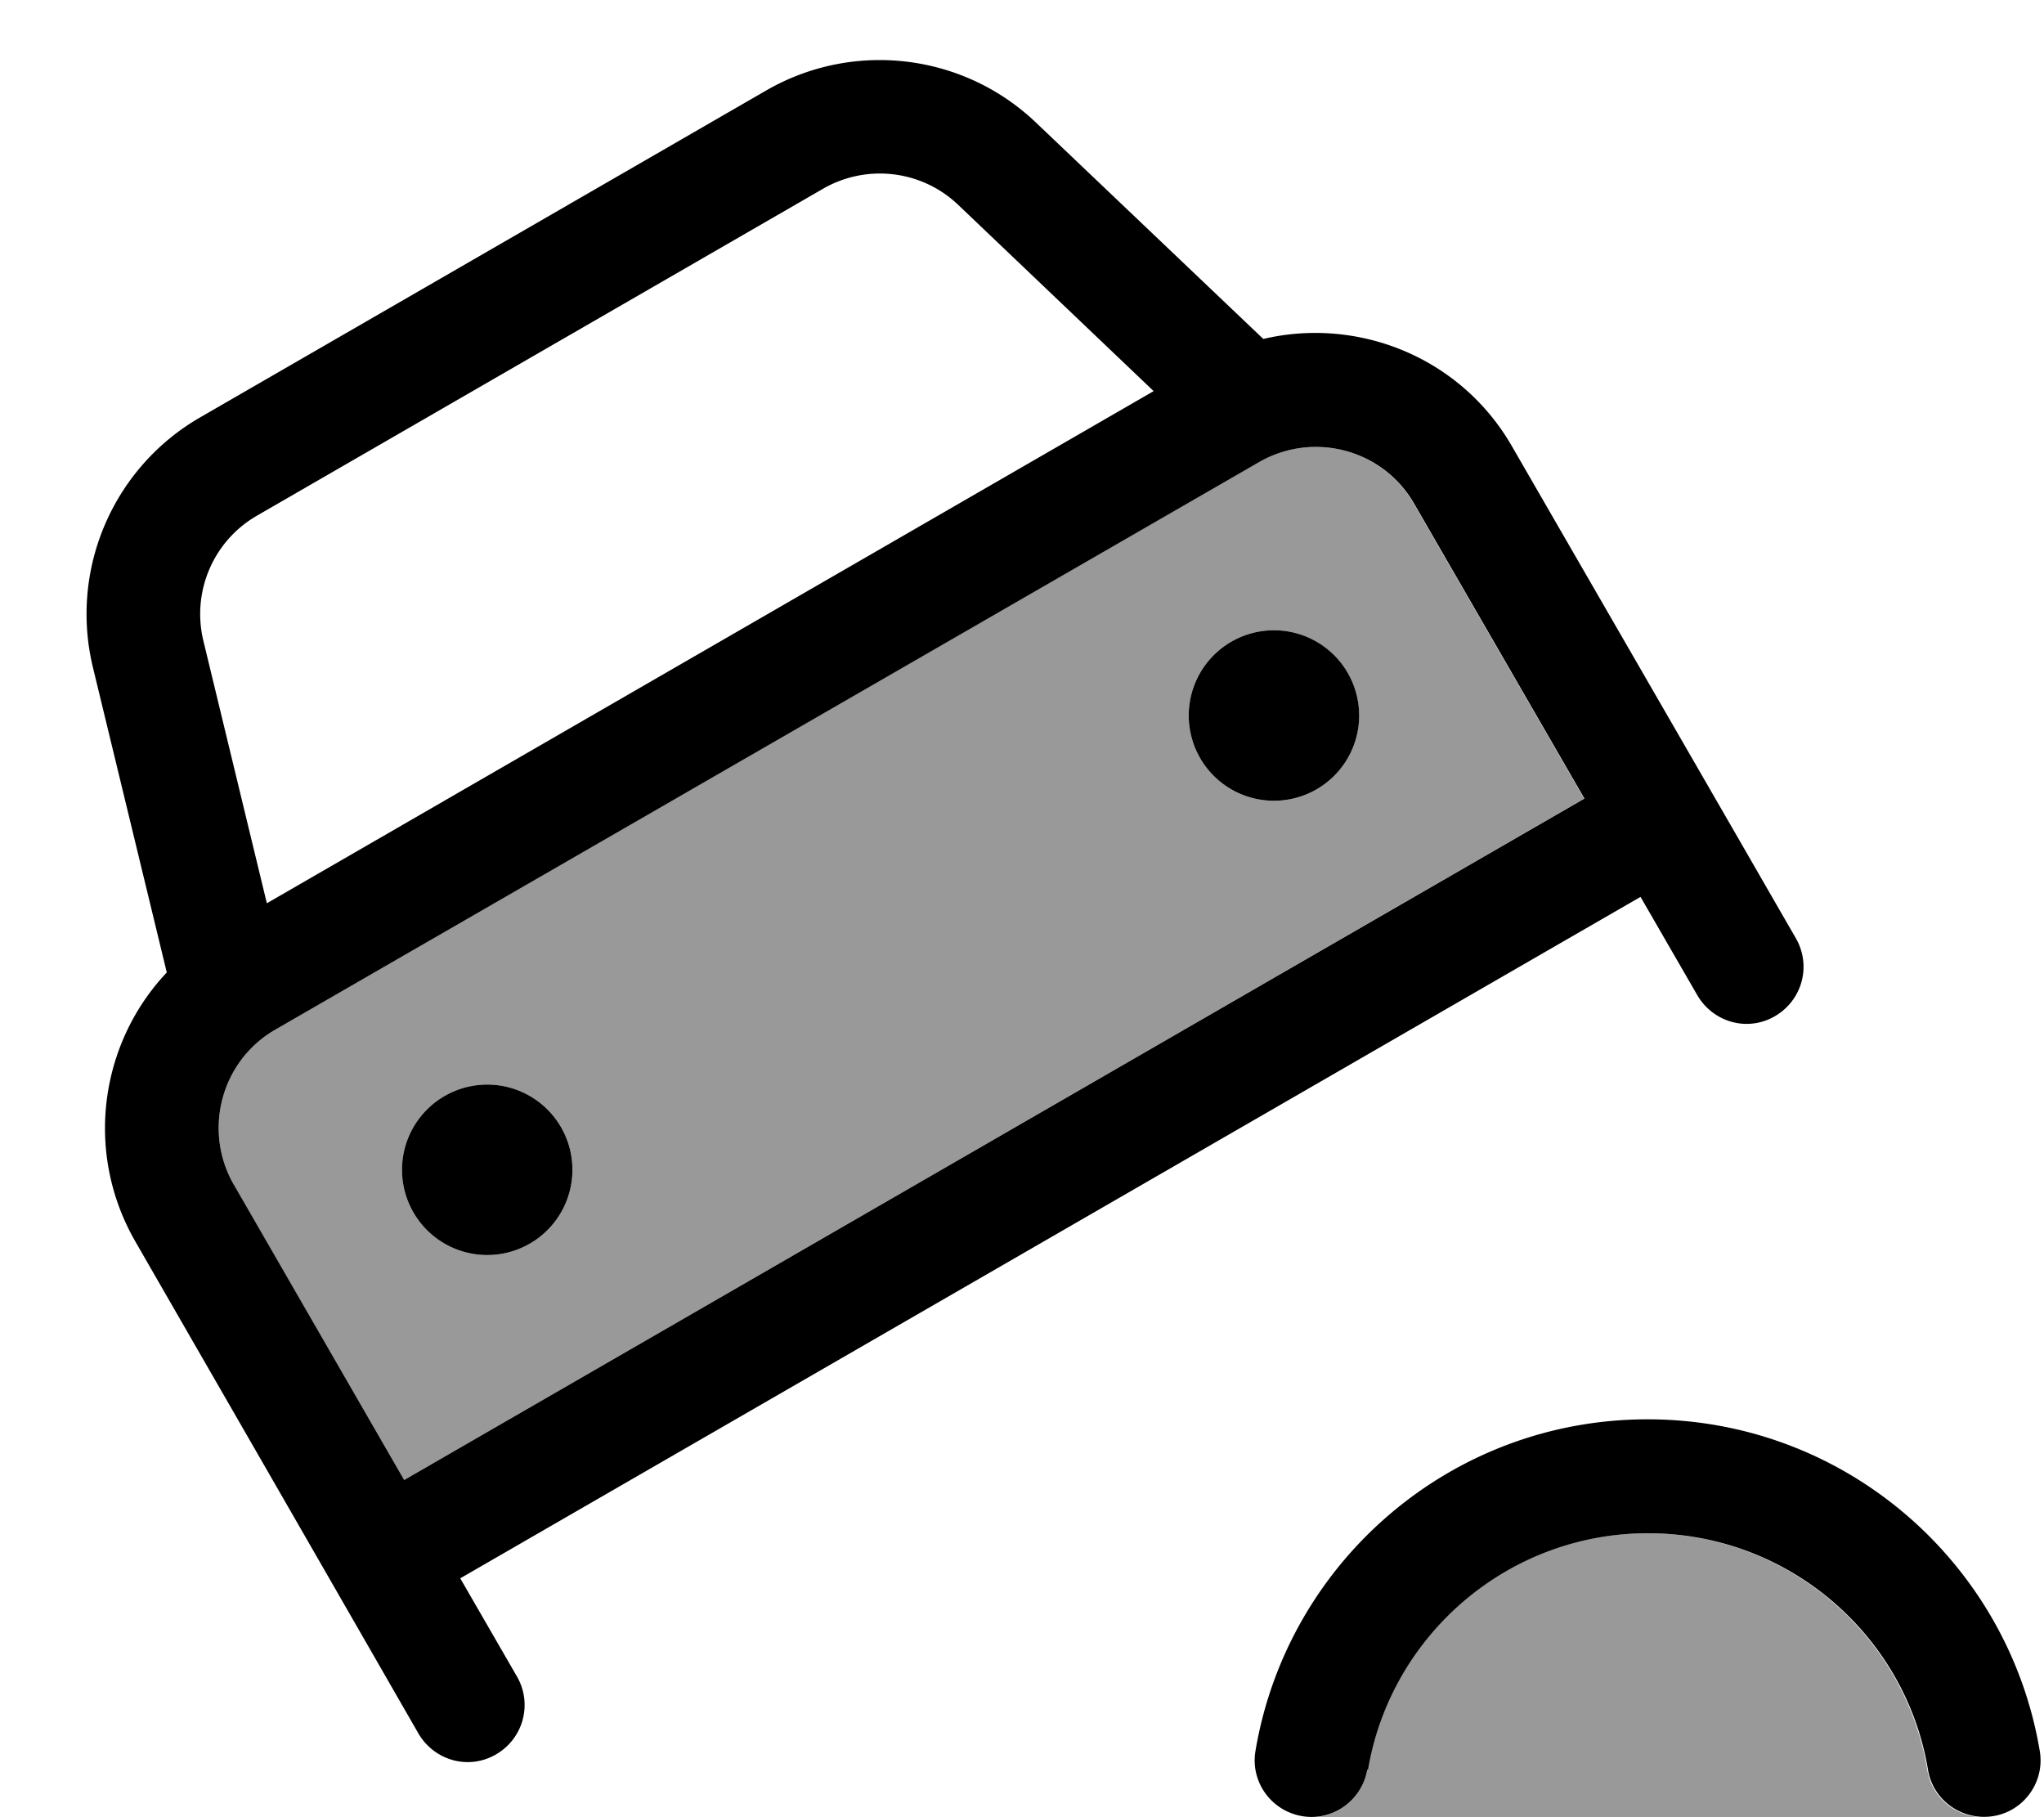 <svg xmlns="http://www.w3.org/2000/svg" viewBox="0 0 576 512"><!--! Font Awesome Pro 7.0.1 by @fontawesome - https://fontawesome.com License - https://fontawesome.com/license (Commercial License) Copyright 2025 Fonticons, Inc. --><path style="fill:currentColor;opacity:.4" d="M65.9 333.9c16 27.7 32 55.4 48 83.1L446.4 225c-16-27.7-32-55.4-48-83.1-8.8-15.3-28.4-20.5-43.7-11.7L77.6 290.1c-15.3 8.8-20.5 28.4-11.7 43.7zm92.2-16.3a24 24 0 1 1 -41.6 24 24 24 0 1 1 41.6-24zm221.7-128a24 24 0 1 1 -41.6 24 24 24 0 1 1 41.6-24zM369.9 512l188.5 0c-7.5-.2-14.1-5.7-15.3-13.4-6.3-37.8-39.3-66.6-78.9-66.6s-72.5 28.8-78.9 66.6c-1.3 7.7-7.8 13.2-15.3 13.4z"/><path style="fill:currentColor;opacity:1" d="M231.9 53.2L72.4 145.3c-12.3 7.1-18.4 21.4-15.1 35.2l17.9 74 249.9-144.3-55.1-52.5c-10.3-9.8-25.8-11.6-38.1-4.5zm60.1-18.6l64 60.9c26.8-6.3 55.7 5.2 70.1 30.3 82.7 143.2 61.3 106.2 80 138.6 4.4 7.7 1.8 17.4-5.9 21.9s-17.4 1.8-21.9-5.9l-16-27.7-332.6 192 16 27.7c4.4 7.7 1.8 17.4-5.9 21.9s-17.4 1.8-21.9-5.9C67.5 400.7 52.8 375.3 38.2 349.9 23.7 324.8 28.1 294 47 274L26.2 188.1c-6.7-27.6 5.6-56.3 30.2-70.5L215.9 25.5c24.6-14.2 55.6-10.5 76.1 9.1zM89.9 375.4l24 41.6 332.6-192c-16-27.7-32-55.4-48-83.1-8.8-15.3-28.4-20.5-43.7-11.7L77.6 290.1c-15.3 8.8-20.5 28.4-11.7 43.7l24 41.6zM347 180.8a24 24 0 1 1 24 41.6 24 24 0 1 1 -24-41.6zM158.1 317.6a24 24 0 1 1 -41.6 24 24 24 0 1 1 41.6-24zM385.3 498.6c-1.5 8.7-9.7 14.6-18.4 13.1s-14.6-9.7-13.1-18.4c8.9-53 54.9-93.4 110.5-93.4s101.6 40.4 110.5 93.4c1.5 8.7-4.4 17-13.1 18.4s-17-4.4-18.4-13.1c-6.3-37.8-39.3-66.6-78.9-66.6s-72.5 28.8-78.9 66.6z"/></svg>
